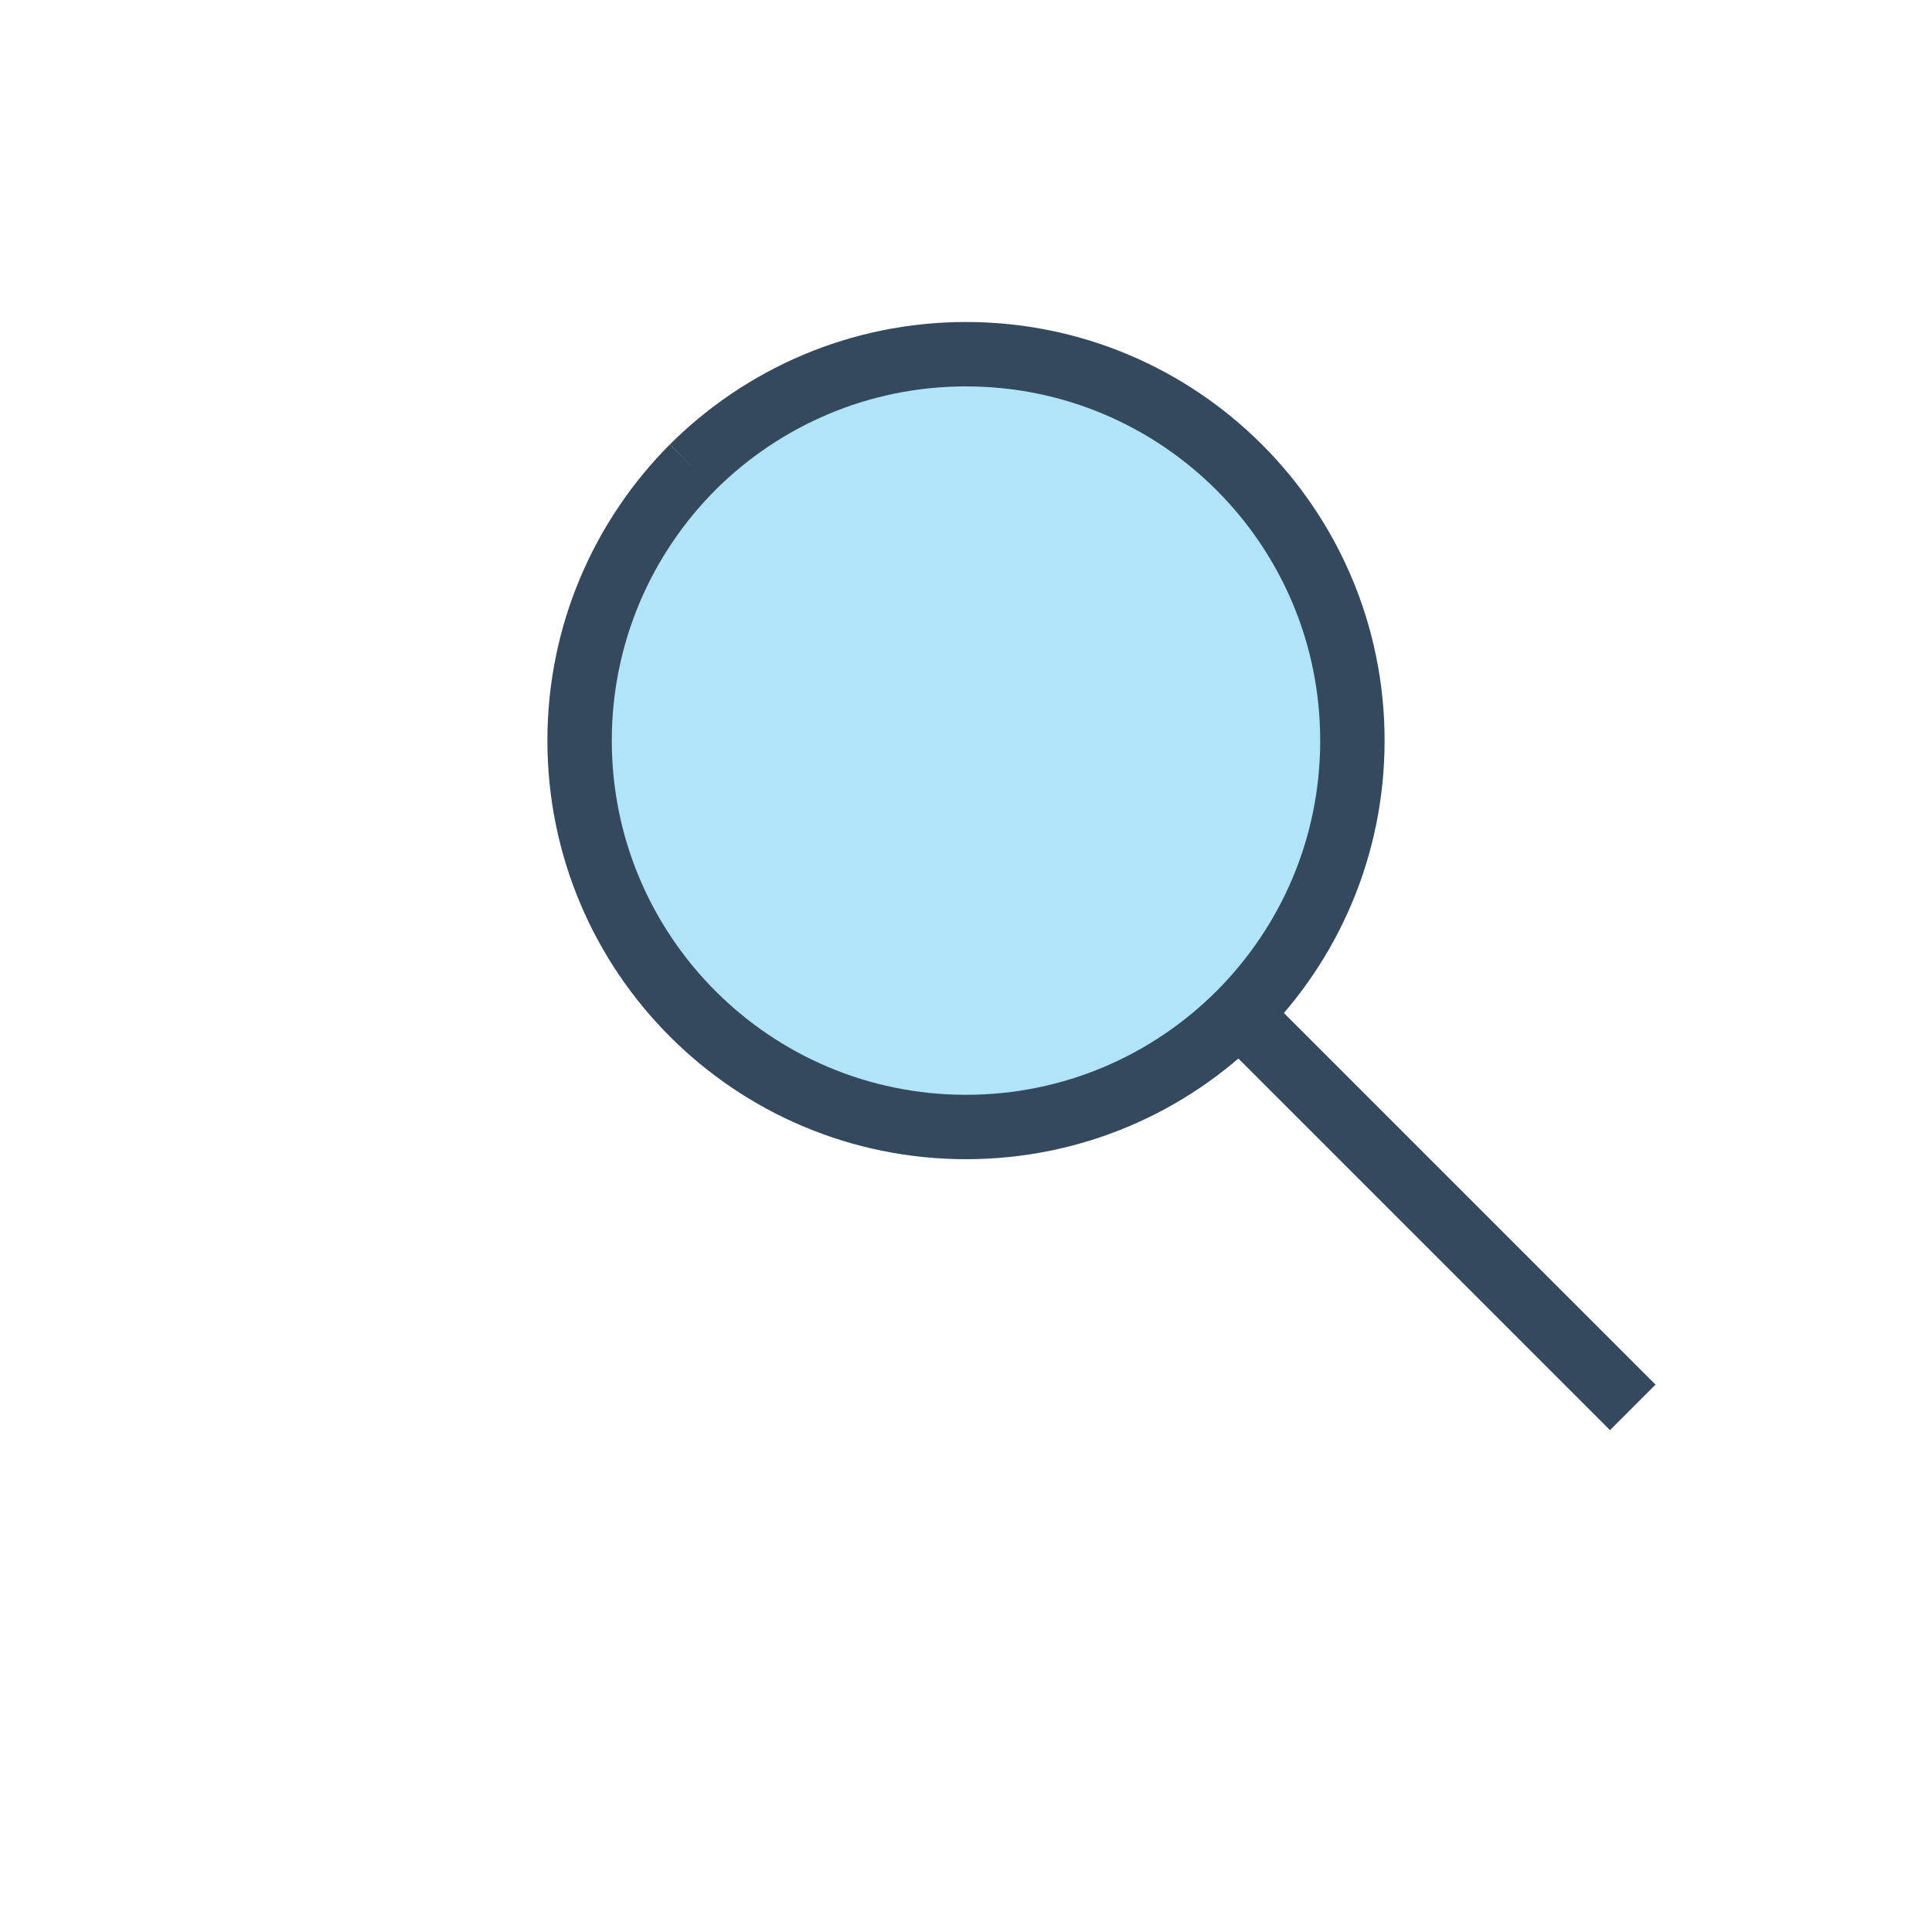 <svg version="1.1" xmlns="http://www.w3.org/2000/svg" xmlns:xlink="http://www.w3.org/1999/xlink" viewBox="0 0 60 60" xml:space="preserve" data-animoptions="{'duration':'1.2', 'repeat':'0', 'repeatDelay':'0'}">
	<g class="lievo-main">
		<g class="lievo-common">
			<g data-animdata="
				{
					'steps':[
						{
							'duration':'1',
							'position':'0',
							'vars':{
								'x':'+=7',
								'y':'+=14'
							}
						},
						{
							'duration':'1',
							'vars':{
								'x':'-=14'
							}
						},
						{
							'duration':'1',
							'vars':{
								'x':'+=7',
								'y':'-=14'
							}
						}
					]
				}
			">
				<line class="lievo-altstroke" fill="none" stroke="#34495E" stroke-width="2" stroke-linecap="square" stroke-miterlimit="10" x1="38.5" y1="31.5" x2="50" y2="43"/>
				<path fill="#B2E4F9" stroke="#34495E" stroke-width="2" stroke-miterlimit="10" d="M21.51,14.51C23.69,12.34,26.69,11,30,11c6.63,0,12,5.37,12,12c0,6.63-5.37,12-12,12c-6.63,0-12-5.37-12-12C18,19.69,19.34,16.69,21.51,14.51"/>
			</g>
		</g>
	</g>
</svg>
